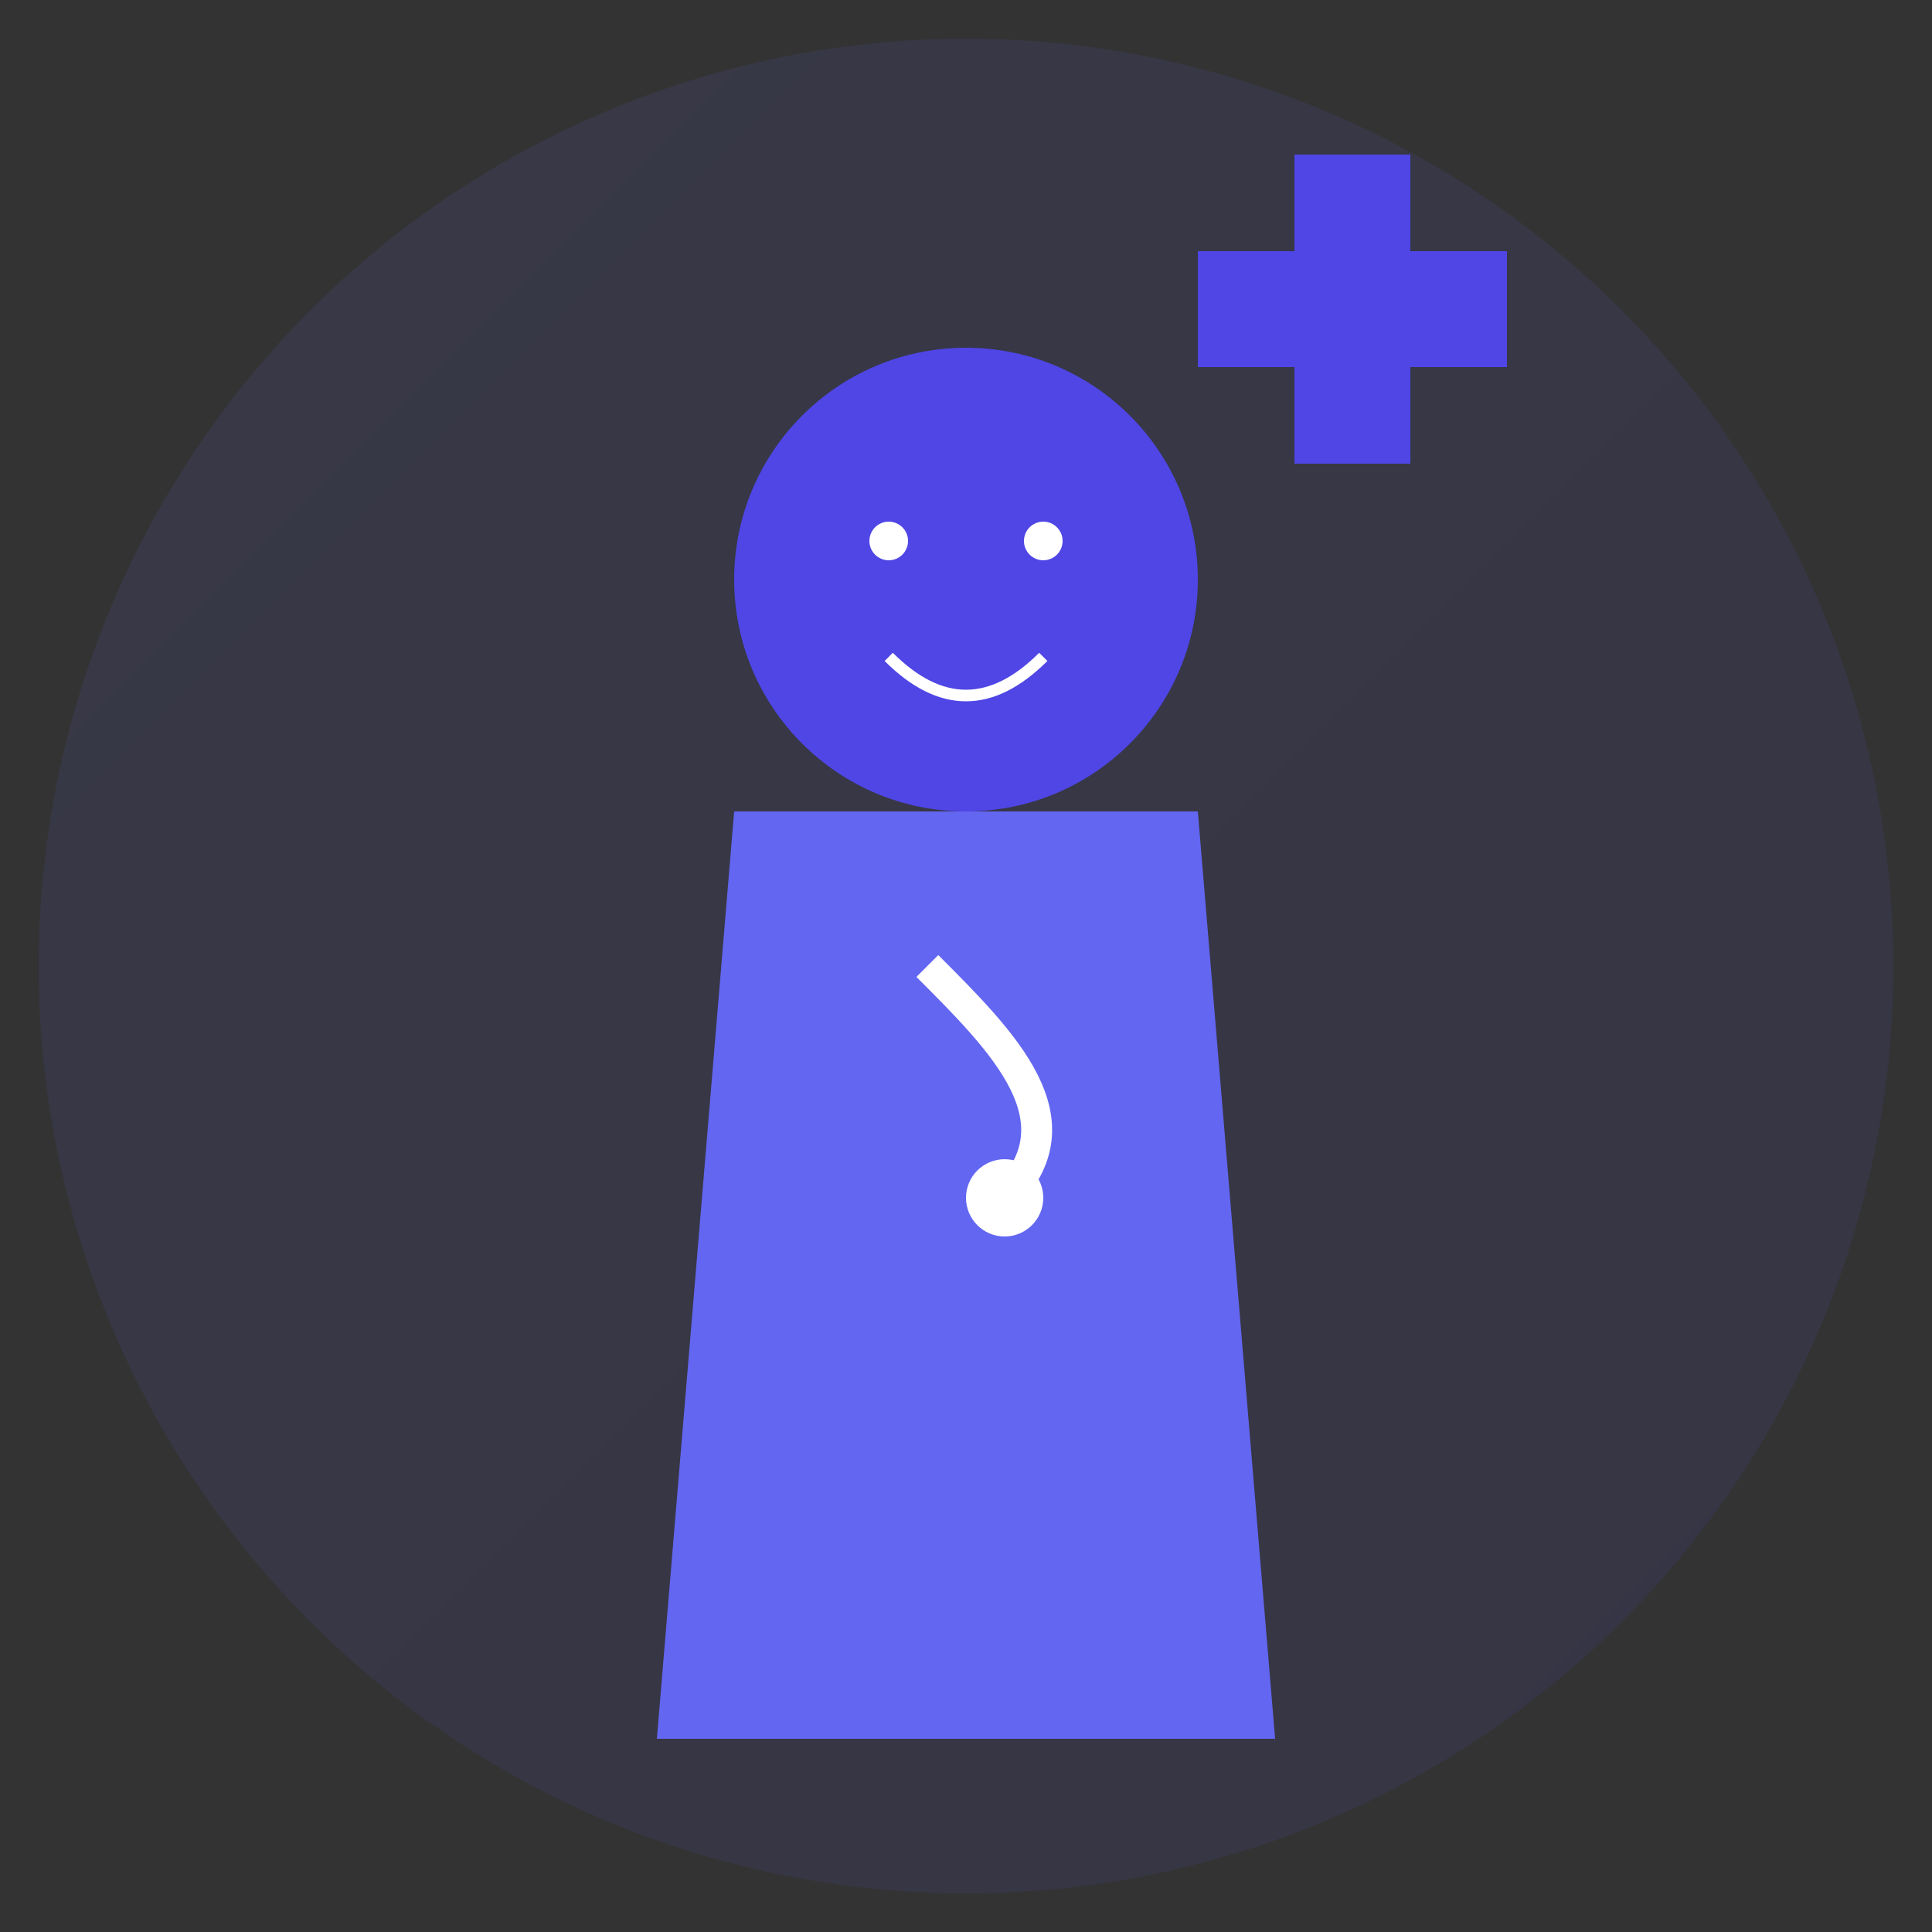 <svg width="500" height="500" viewBox="0 0 500 500" xmlns="http://www.w3.org/2000/svg">
  <rect x="0" y="0" width="500" height="500" fill="#333333" stroke="none"/>
  <!-- Background gradient -->
  <defs>
    <linearGradient id="bg-gradient" x1="0%" y1="0%" x2="100%" y2="100%">
      <stop offset="0%" style="stop-color:#6366f1;stop-opacity:0.1"/>
      <stop offset="100%" style="stop-color:#4f46e5;stop-opacity:0.1"/>
    </linearGradient>
  </defs>
  
  <!-- Background circle -->
  <circle cx="250" cy="250" r="240" fill="url(#bg-gradient)"/>
  
  <!-- Doctor figure -->
  <g transform="translate(100, 50)">
    <!-- Head -->
    <circle cx="150" cy="100" r="60" fill="#4f46e5"/>
    
    <!-- Body -->
    <path d="M90 160 L210 160 L230 400 L70 400 Z" fill="#6366f1"/>
    
    <!-- Stethoscope -->
    <path d="M140 200 C 160 220, 180 240, 160 260" stroke="#fff" stroke-width="8" fill="none"/>
    <circle cx="160" cy="260" r="10" fill="#fff"/>
    
    <!-- Face details -->
    <circle cx="130" cy="90" r="5" fill="#fff"/>
    <circle cx="170" cy="90" r="5" fill="#fff"/>
    <path d="M130 120 Q150 140 170 120" stroke="#fff" stroke-width="3" fill="none"/>
  </g>
  
  <!-- Medical cross symbol -->
  <g transform="translate(350, 80)">
    <rect x="-15" y="-40" width="30" height="80" fill="#4f46e5"/>
    <rect x="-40" y="-15" width="80" height="30" fill="#4f46e5"/>
  </g>
</svg>